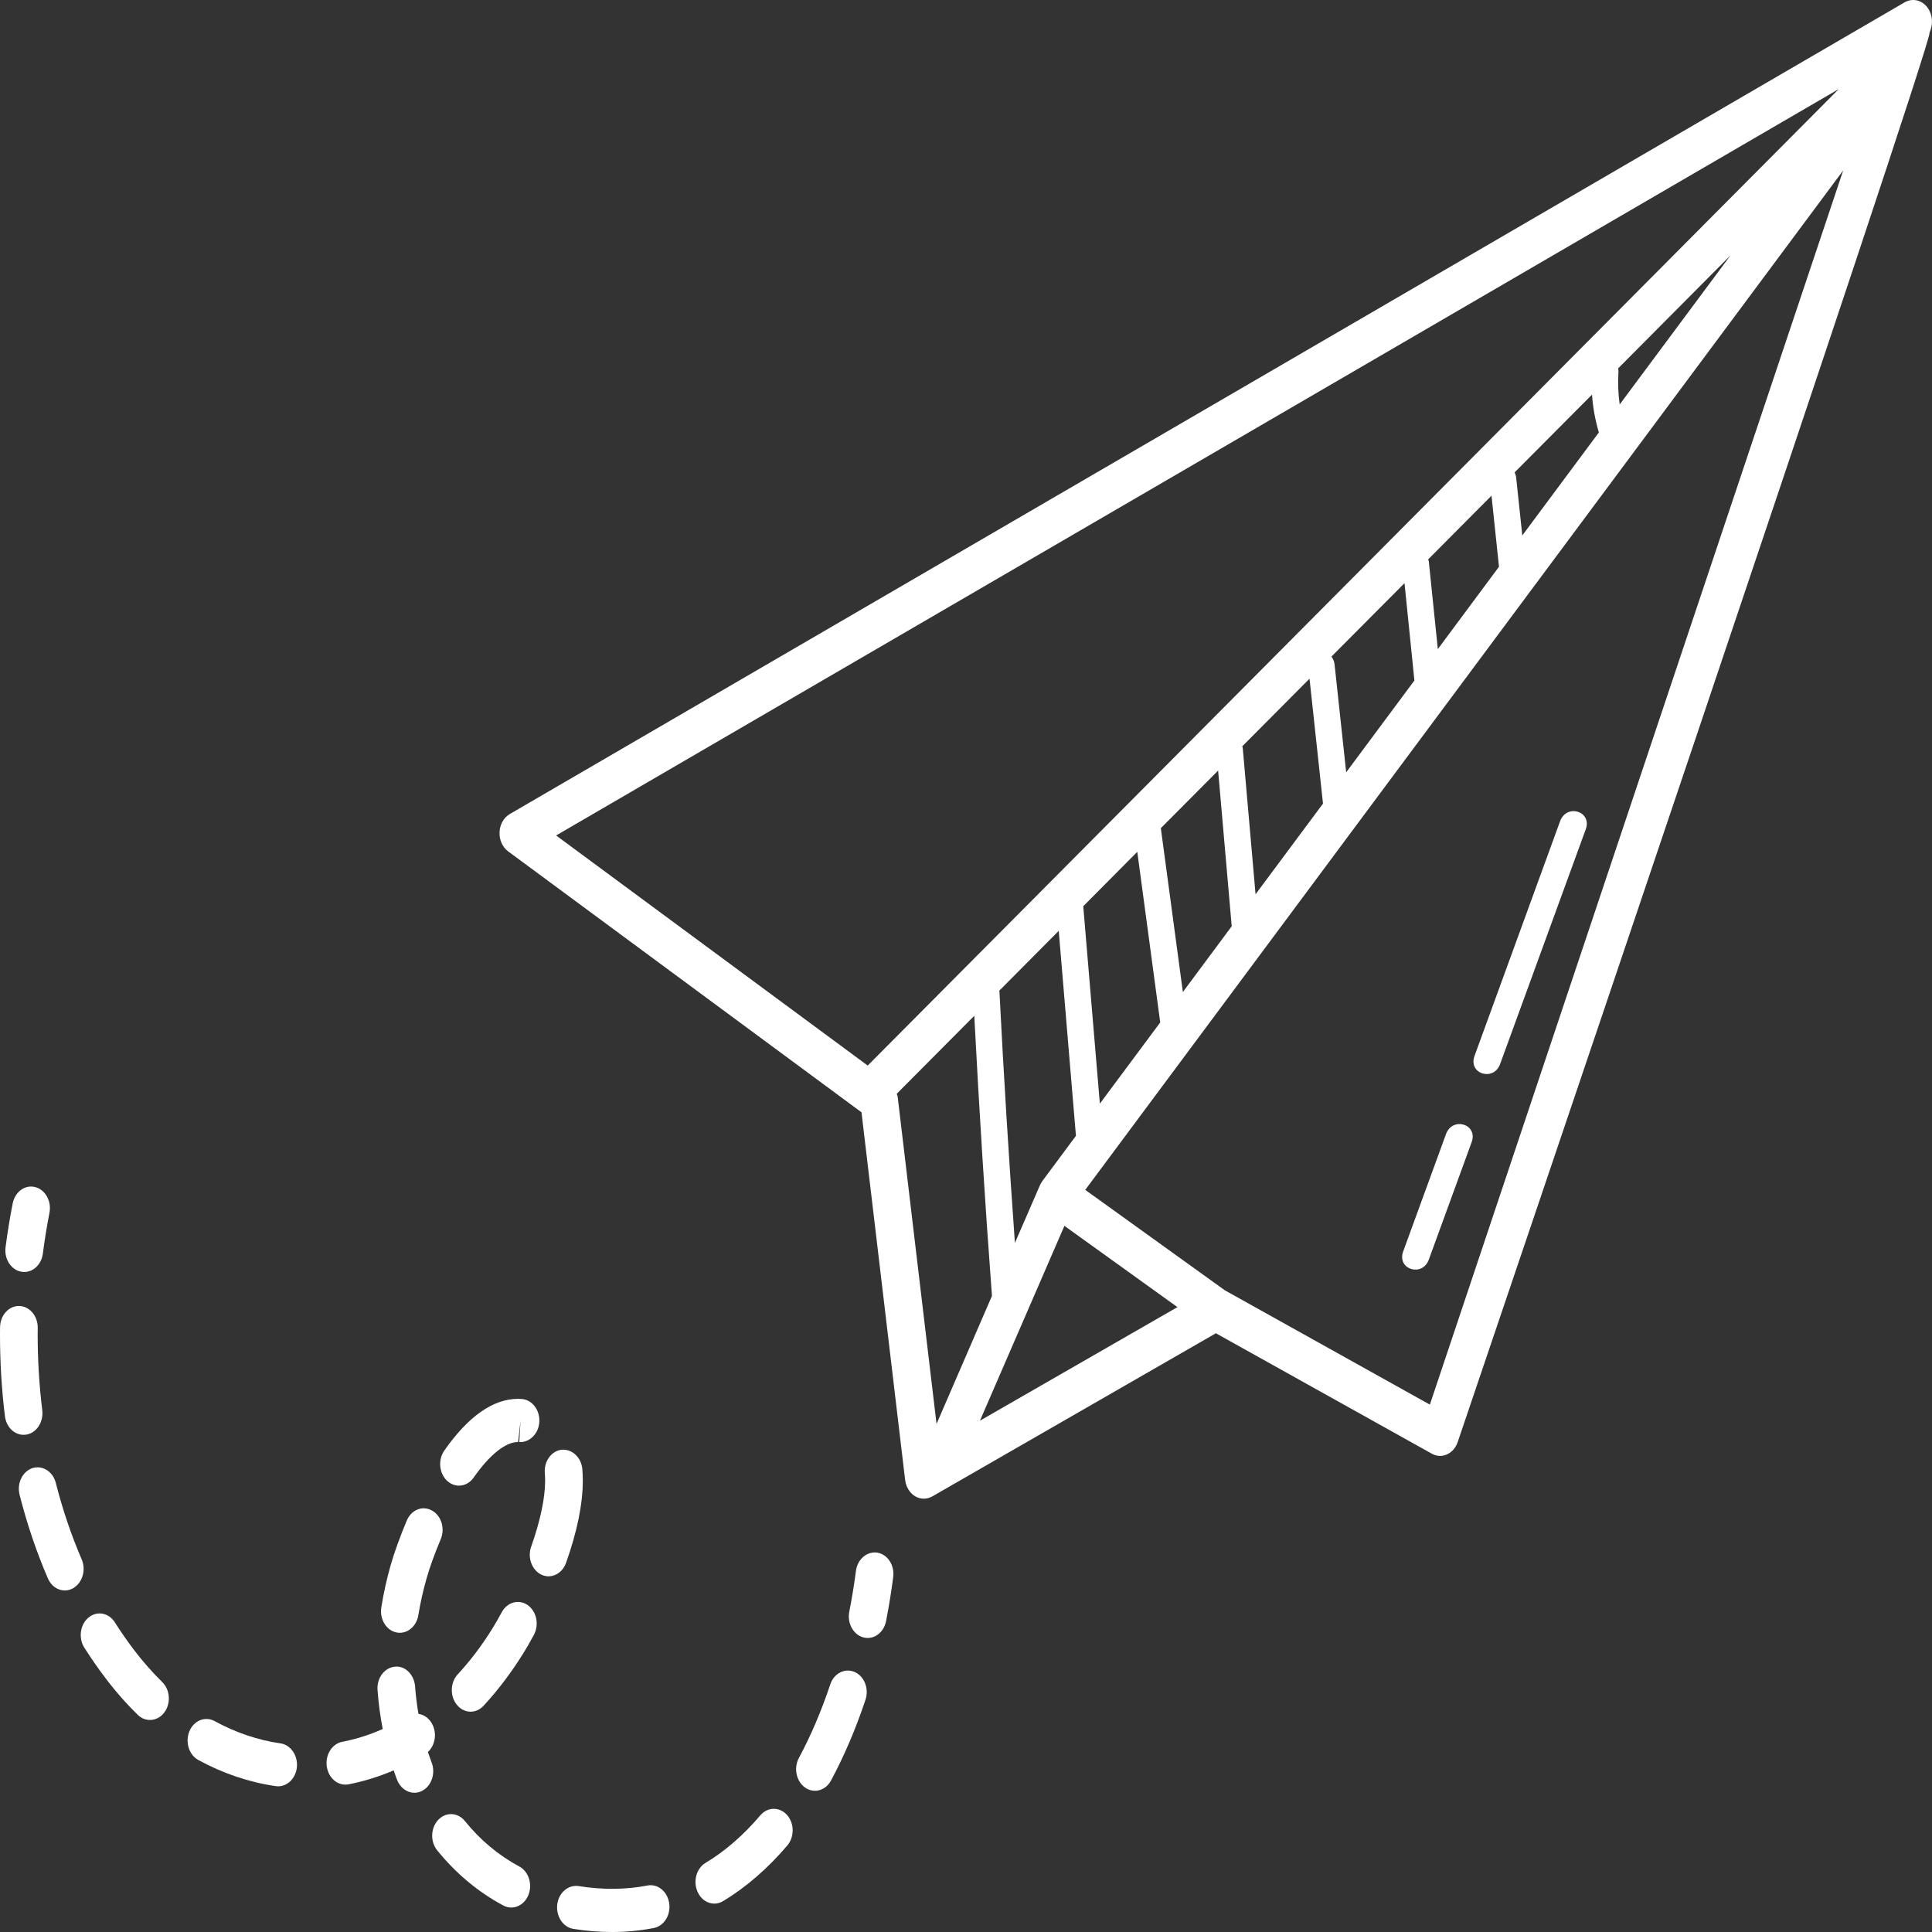 <svg width="32" height="32" viewBox="0 0 32 32" fill="none" xmlns="http://www.w3.org/2000/svg">
<rect x="0" y="0" width="32" height="32" fill="#333333" stroke="none"/>
<path d="M31.897 0.092C31.801 -0.008 31.662 -0.028 31.546 0.039L8.444 13.483C8.345 13.54 8.279 13.655 8.274 13.783C8.268 13.91 8.322 14.031 8.416 14.101L14.269 18.423L14.992 24.514C15.006 24.628 15.067 24.728 15.156 24.782C15.202 24.81 15.251 24.823 15.302 24.823C15.349 24.823 15.397 24.81 15.442 24.785L20.139 22.083L23.716 24.078C23.795 24.122 23.886 24.127 23.967 24.089C24.049 24.052 24.113 23.978 24.144 23.885C24.144 23.885 32.019 0.67 31.959 0.544L31.979 0.485C32.025 0.347 31.993 0.191 31.897 0.092ZM9.211 13.838L30.456 1.475L14.372 17.649L9.211 13.838ZM26.802 6.101L28.664 4.228L26.827 6.699C26.802 6.52 26.795 6.338 26.807 6.153C26.808 6.133 26.803 6.118 26.802 6.101ZM26.482 7.163L25.214 8.869C25.18 8.551 25.147 8.233 25.113 7.916C25.11 7.881 25.1 7.852 25.087 7.824L26.369 6.536C26.383 6.75 26.422 6.958 26.482 7.163ZM24.828 9.387L23.815 10.751C23.765 10.269 23.716 9.786 23.666 9.304C23.665 9.289 23.659 9.278 23.655 9.265L24.704 8.21C24.745 8.602 24.787 8.995 24.828 9.387ZM23.427 11.271L22.297 12.792C22.233 12.197 22.17 11.603 22.105 11.008C22.1 10.953 22.079 10.911 22.053 10.875L23.263 9.659C23.318 10.197 23.373 10.734 23.427 11.271ZM21.913 13.31L20.796 14.812C20.725 14.005 20.654 13.198 20.584 12.391C20.583 12.38 20.578 12.371 20.576 12.361L21.69 11.241C21.764 11.93 21.838 12.62 21.913 13.31ZM20.401 15.342L19.592 16.431C19.47 15.526 19.349 14.622 19.227 13.717L20.176 12.763C20.251 13.623 20.326 14.482 20.401 15.342ZM19.217 16.935L18.217 18.28C18.125 17.191 18.033 16.1 17.942 15.01L18.837 14.109C18.964 15.051 19.091 15.993 19.217 16.935ZM17.821 18.813L17.266 19.56C17.259 19.569 17.254 19.581 17.248 19.591C17.245 19.595 17.241 19.597 17.239 19.601C17.237 19.605 17.237 19.609 17.235 19.613C17.232 19.619 17.227 19.625 17.224 19.633L16.81 20.587C16.711 19.201 16.624 17.814 16.554 16.425C16.554 16.419 16.551 16.415 16.551 16.409L17.536 15.418C17.631 16.55 17.726 17.681 17.821 18.813ZM14.868 18.164C14.866 18.147 14.856 18.133 14.853 18.116L16.137 16.825C16.218 18.373 16.314 19.919 16.43 21.464L15.512 23.585L14.868 18.164ZM16.231 23.531L17.63 20.304L19.502 21.65L16.231 23.531ZM23.683 23.265L20.288 21.372L17.975 19.708L30.529 2.823L23.683 23.265Z" fill="white"/>
<path d="M0.356 21.064C0.371 21.067 0.386 21.068 0.402 21.068C0.554 21.068 0.687 20.941 0.71 20.763C0.739 20.536 0.776 20.311 0.819 20.088C0.857 19.896 0.751 19.705 0.583 19.662C0.414 19.618 0.248 19.74 0.21 19.933C0.163 20.172 0.124 20.415 0.092 20.659C0.067 20.854 0.185 21.036 0.356 21.064Z" fill="white"/>
<path d="M0.434 23.762C0.605 23.735 0.723 23.554 0.7 23.359C0.65 22.95 0.624 22.529 0.624 22.109L0.625 21.993C0.627 21.796 0.489 21.634 0.316 21.631H0.313C0.142 21.631 0.003 21.788 0.001 21.984L0 22.109C0 22.562 0.027 23.016 0.082 23.457C0.103 23.636 0.237 23.765 0.39 23.765C0.405 23.765 0.419 23.764 0.434 23.762Z" fill="white"/>
<path d="M14.155 27.693C13.993 27.623 13.813 27.715 13.752 27.899C13.605 28.339 13.43 28.749 13.233 29.116C13.142 29.284 13.188 29.504 13.335 29.608C13.386 29.644 13.442 29.661 13.498 29.661C13.603 29.661 13.705 29.601 13.764 29.491C13.982 29.086 14.174 28.636 14.335 28.154C14.397 27.97 14.316 27.763 14.155 27.693Z" fill="white"/>
<path d="M1.353 25.828C1.181 25.428 1.036 25.002 0.924 24.561C0.876 24.371 0.702 24.265 0.537 24.317C0.371 24.372 0.276 24.57 0.325 24.76C0.447 25.242 0.605 25.707 0.793 26.143C0.847 26.269 0.958 26.343 1.073 26.343C1.12 26.343 1.167 26.331 1.211 26.306C1.365 26.218 1.429 26.004 1.353 25.828Z" fill="white"/>
<path d="M7.15 29.194C7.128 29.136 7.107 29.078 7.087 29.019C7.202 28.914 7.239 28.727 7.167 28.573C7.117 28.466 7.028 28.401 6.931 28.387C6.905 28.238 6.887 28.087 6.875 27.933C6.861 27.736 6.707 27.584 6.539 27.606C6.367 27.622 6.239 27.795 6.253 27.991C6.269 28.211 6.298 28.428 6.339 28.638C6.121 28.735 5.896 28.806 5.668 28.85C5.498 28.883 5.384 29.068 5.413 29.262C5.443 29.457 5.605 29.588 5.774 29.554C6.028 29.504 6.277 29.427 6.521 29.323C6.539 29.376 6.557 29.428 6.577 29.48C6.629 29.613 6.743 29.694 6.864 29.694C6.906 29.694 6.948 29.684 6.988 29.664C7.146 29.585 7.218 29.375 7.15 29.194Z" fill="white"/>
<path d="M4.646 28.876C4.271 28.822 3.903 28.697 3.553 28.506C3.398 28.422 3.211 28.497 3.137 28.675C3.064 28.853 3.129 29.067 3.285 29.151C3.695 29.375 4.127 29.52 4.568 29.584C4.581 29.586 4.594 29.587 4.607 29.587C4.762 29.587 4.897 29.455 4.917 29.274C4.938 29.079 4.816 28.9 4.646 28.876Z" fill="white"/>
<path d="M12.593 30.068C12.315 30.395 12.01 30.661 11.685 30.856C11.533 30.948 11.475 31.164 11.556 31.339C11.611 31.46 11.719 31.53 11.832 31.53C11.881 31.53 11.931 31.516 11.977 31.488C12.359 31.258 12.717 30.947 13.041 30.566C13.161 30.424 13.158 30.198 13.035 30.061C12.911 29.924 12.713 29.926 12.593 30.068Z" fill="white"/>
<path d="M2.211 27.317C2.102 27.173 1.999 27.024 1.902 26.871C1.801 26.711 1.605 26.676 1.466 26.792C1.326 26.908 1.296 27.132 1.397 27.291C1.505 27.46 1.618 27.625 1.739 27.784C1.908 28.009 2.091 28.217 2.282 28.403C2.341 28.461 2.412 28.488 2.484 28.488C2.573 28.488 2.66 28.446 2.722 28.363C2.834 28.213 2.818 27.988 2.687 27.86C2.52 27.696 2.36 27.514 2.211 27.317Z" fill="white"/>
<path d="M8.741 26.586C8.594 26.483 8.402 26.535 8.311 26.703C8.255 26.808 8.202 26.898 8.158 26.969C7.984 27.251 7.79 27.507 7.581 27.733C7.456 27.868 7.45 28.094 7.568 28.238C7.63 28.313 7.712 28.351 7.795 28.351C7.872 28.351 7.949 28.318 8.009 28.253C8.248 27.995 8.469 27.703 8.668 27.383C8.719 27.302 8.778 27.199 8.843 27.078C8.933 26.91 8.888 26.69 8.741 26.586Z" fill="white"/>
<path d="M9.376 25.885C9.56 25.366 9.653 24.909 9.653 24.524C9.653 24.459 9.65 24.395 9.645 24.332C9.627 24.136 9.474 23.998 9.303 24.012C9.131 24.032 9.006 24.207 9.024 24.404C9.027 24.443 9.029 24.483 9.029 24.524C9.029 24.813 8.949 25.191 8.798 25.617C8.733 25.8 8.81 26.008 8.97 26.083C9.009 26.1 9.048 26.109 9.087 26.109C9.21 26.108 9.327 26.024 9.376 25.885Z" fill="white"/>
<path d="M8.601 30.915C8.257 30.73 7.954 30.477 7.7 30.162C7.583 30.017 7.385 30.009 7.259 30.142C7.132 30.276 7.124 30.502 7.241 30.647C7.551 31.03 7.919 31.338 8.336 31.561C8.379 31.584 8.424 31.595 8.468 31.595C8.586 31.595 8.698 31.519 8.751 31.39C8.824 31.211 8.757 30.998 8.601 30.915Z" fill="white"/>
<path d="M6.566 27.038C6.585 27.043 6.604 27.044 6.623 27.044C6.77 27.044 6.902 26.923 6.929 26.752C6.962 26.549 7.008 26.345 7.064 26.148C7.115 25.966 7.201 25.728 7.299 25.496C7.375 25.318 7.31 25.104 7.154 25.019C6.998 24.931 6.813 25.007 6.738 25.184C6.628 25.445 6.53 25.715 6.47 25.926C6.406 26.153 6.353 26.387 6.316 26.622C6.284 26.816 6.396 27.003 6.566 27.038Z" fill="white"/>
<path d="M7.408 24.529C7.465 24.581 7.534 24.607 7.602 24.607C7.694 24.607 7.785 24.56 7.846 24.472C8.112 24.093 8.373 23.884 8.582 23.884L8.622 23.528L8.601 23.885C8.769 23.896 8.922 23.748 8.933 23.551C8.944 23.355 8.814 23.184 8.642 23.172C8.635 23.171 8.589 23.169 8.582 23.169C8.168 23.169 7.756 23.458 7.359 24.026C7.251 24.181 7.273 24.405 7.408 24.529Z" fill="white"/>
<path d="M10.724 31.23C10.365 31.3 9.975 31.303 9.582 31.239C9.412 31.215 9.254 31.348 9.23 31.543C9.206 31.739 9.325 31.92 9.495 31.948C9.711 31.983 9.928 32 10.139 32C10.374 32 10.606 31.978 10.829 31.934C10.999 31.901 11.113 31.717 11.084 31.522C11.055 31.328 10.893 31.197 10.724 31.23Z" fill="white"/>
<path d="M14.532 25.717C14.363 25.69 14.203 25.823 14.177 26.018C14.148 26.243 14.111 26.47 14.067 26.694C14.029 26.887 14.135 27.078 14.303 27.121C14.326 27.127 14.349 27.13 14.371 27.13C14.514 27.13 14.643 27.017 14.676 26.851C14.723 26.609 14.763 26.365 14.794 26.122C14.82 25.927 14.703 25.746 14.532 25.717Z" fill="white"/>
<path d="M23.666 20.862C23.902 20.215 24.139 19.566 24.375 18.918C24.484 18.619 24.058 18.489 23.95 18.785C23.714 19.432 23.477 20.08 23.241 20.728C23.133 21.027 23.559 21.158 23.666 20.862Z" fill="white"/>
<path d="M24.847 17.623C25.32 16.327 25.792 15.031 26.265 13.736C26.374 13.436 25.948 13.306 25.84 13.602C25.367 14.898 24.895 16.194 24.423 17.489C24.314 17.788 24.74 17.919 24.847 17.623Z" fill="white"/>
</svg>
